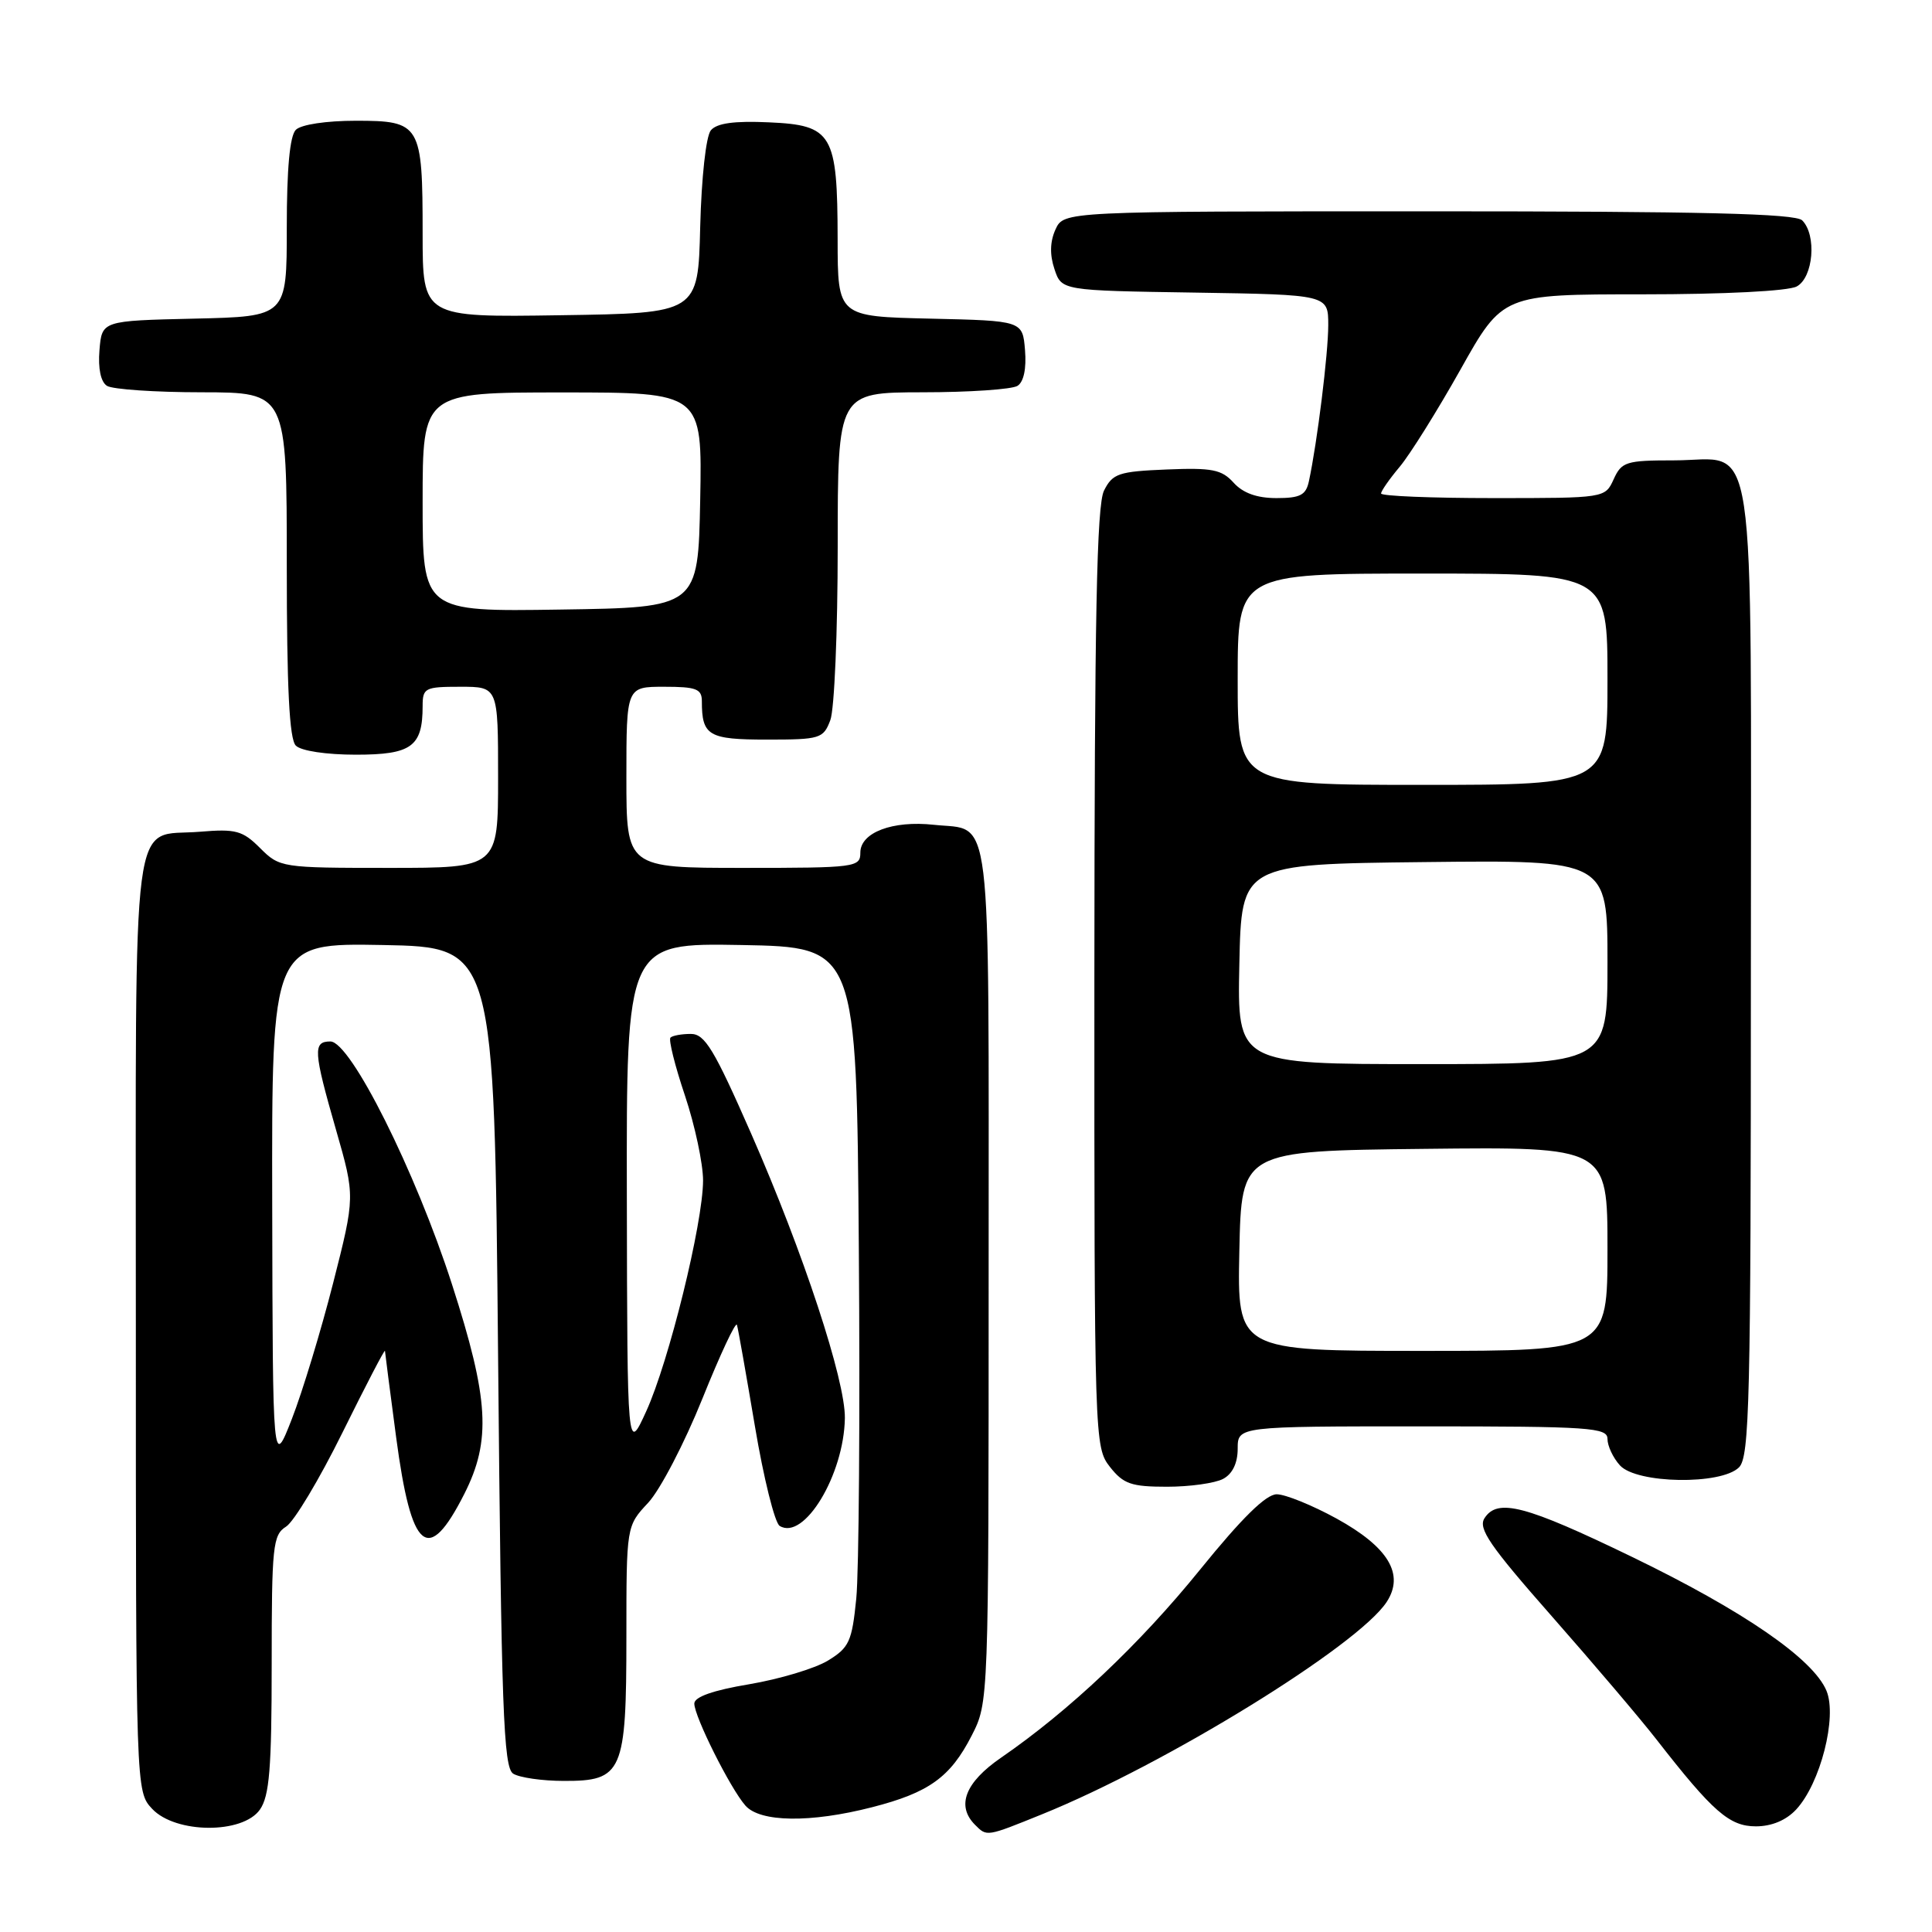 <?xml version="1.0" encoding="UTF-8" standalone="no"?>
<!DOCTYPE svg PUBLIC "-//W3C//DTD SVG 1.1//EN" "http://www.w3.org/Graphics/SVG/1.1/DTD/svg11.dtd" >
<svg xmlns="http://www.w3.org/2000/svg" xmlns:xlink="http://www.w3.org/1999/xlink" version="1.1" viewBox="0 0 256 256">
 <g >
 <path fill="currentColor"
d=" M 138.08 240.40 C 154.47 233.77 179.93 218.08 183.74 212.27 C 186.14 208.60 183.97 205.00 177.09 201.21 C 173.88 199.45 170.31 198.00 169.17 198.00 C 167.75 198.00 164.55 201.15 159.01 207.99 C 151.02 217.86 141.67 226.69 132.65 232.90 C 127.88 236.18 126.68 239.28 129.20 241.80 C 130.78 243.38 130.67 243.40 138.08 240.40 Z  M 34.44 239.78 C 35.70 237.98 36.00 234.32 36.00 220.52 C 36.00 204.86 36.15 203.39 37.90 202.29 C 38.95 201.64 42.32 196.02 45.39 189.80 C 48.46 183.59 50.99 178.72 51.01 179.00 C 51.03 179.28 51.69 184.42 52.49 190.44 C 54.51 205.62 56.71 207.45 61.52 197.96 C 65.11 190.87 64.79 185.38 59.90 170.21 C 55.06 155.19 46.45 138.00 43.78 138.00 C 41.44 138.00 41.52 139.25 44.53 149.73 C 47.06 158.55 47.06 158.55 44.14 170.02 C 42.53 176.34 40.07 184.43 38.68 188.00 C 36.14 194.50 36.14 194.50 36.07 159.72 C 36.00 124.95 36.00 124.95 50.75 125.22 C 65.50 125.50 65.50 125.50 66.00 179.79 C 66.43 226.58 66.71 234.20 68.00 235.02 C 68.83 235.54 71.84 235.98 74.69 235.98 C 82.50 236.01 83.00 234.86 83.00 216.88 C 83.00 202.21 83.00 202.21 85.88 199.13 C 87.47 197.43 90.70 191.22 93.07 185.33 C 95.44 179.44 97.50 175.04 97.65 175.56 C 97.81 176.08 98.87 182.12 100.03 188.98 C 101.18 195.84 102.66 201.79 103.31 202.19 C 106.54 204.19 111.83 195.43 111.95 187.91 C 112.02 182.90 106.45 165.98 99.55 150.25 C 94.62 139.02 93.40 137.00 91.54 137.00 C 90.32 137.00 89.11 137.22 88.84 137.49 C 88.57 137.76 89.43 141.22 90.76 145.17 C 92.08 149.12 93.16 154.19 93.16 156.43 C 93.14 162.11 88.64 180.40 85.63 187.00 C 83.12 192.50 83.12 192.50 83.06 158.72 C 83.00 124.95 83.00 124.95 98.25 125.22 C 113.50 125.50 113.50 125.50 113.80 165.50 C 113.97 187.50 113.81 208.34 113.46 211.82 C 112.89 217.52 112.52 218.32 109.70 220.04 C 107.97 221.09 103.29 222.49 99.28 223.17 C 94.48 223.97 92.00 224.85 92.00 225.73 C 92.00 227.45 96.77 236.98 98.77 239.25 C 100.72 241.47 107.40 241.56 115.54 239.47 C 123.09 237.54 125.93 235.49 128.75 229.98 C 131.00 225.58 131.00 225.58 131.00 168.91 C 131.00 105.67 131.54 110.14 123.75 109.29 C 118.27 108.69 114.00 110.31 114.00 112.98 C 114.00 114.92 113.40 115.00 98.50 115.00 C 83.00 115.00 83.00 115.00 83.00 103.00 C 83.00 91.00 83.00 91.00 88.00 91.00 C 92.26 91.00 93.00 91.28 93.00 92.92 C 93.00 97.49 93.87 98.00 101.63 98.00 C 108.67 98.00 109.10 97.87 110.02 95.43 C 110.56 94.02 111.00 83.67 111.00 72.43 C 111.00 52.00 111.00 52.00 122.25 51.98 C 128.44 51.98 134.09 51.59 134.82 51.13 C 135.65 50.61 136.02 48.84 135.82 46.40 C 135.50 42.50 135.50 42.50 123.25 42.22 C 111.00 41.94 111.00 41.94 110.99 31.72 C 110.97 17.71 110.31 16.58 101.88 16.21 C 97.28 16.00 94.98 16.32 94.19 17.27 C 93.55 18.04 92.95 23.50 92.78 30.06 C 92.50 41.50 92.50 41.50 74.25 41.77 C 56.00 42.05 56.00 42.05 56.00 30.96 C 56.00 16.45 55.73 16.00 47.16 16.00 C 43.24 16.00 39.90 16.50 39.20 17.20 C 38.40 18.00 38.00 22.35 38.00 30.17 C 38.00 41.94 38.00 41.94 25.75 42.22 C 13.50 42.50 13.50 42.50 13.18 46.40 C 12.98 48.84 13.35 50.61 14.18 51.13 C 14.91 51.59 20.56 51.98 26.75 51.98 C 38.00 52.00 38.00 52.00 38.00 74.80 C 38.00 91.20 38.34 97.94 39.20 98.80 C 39.90 99.50 43.24 100.00 47.16 100.00 C 54.53 100.00 56.00 98.93 56.00 93.57 C 56.00 91.15 56.30 91.00 61.00 91.00 C 66.00 91.00 66.00 91.00 66.00 103.00 C 66.00 115.00 66.00 115.00 51.55 115.00 C 37.29 115.00 37.06 114.96 34.47 112.38 C 32.15 110.06 31.26 109.81 26.49 110.21 C 17.24 110.98 18.00 105.15 18.00 175.31 C 18.00 237.37 18.00 237.37 20.17 239.69 C 23.27 242.98 32.16 243.04 34.44 239.78 Z  M 238.00 239.77 C 241.21 236.32 243.46 227.52 242.02 224.04 C 240.26 219.81 231.03 213.45 216.24 206.29 C 202.13 199.46 198.44 198.49 196.71 201.16 C 195.82 202.52 197.38 204.80 205.62 214.16 C 211.11 220.40 217.36 227.75 219.50 230.50 C 226.96 240.08 229.16 242.00 232.66 242.00 C 234.75 242.00 236.67 241.20 238.00 239.77 Z  M 162.07 195.96 C 163.31 195.30 164.00 193.87 164.00 191.96 C 164.00 189.00 164.00 189.00 188.50 189.00 C 210.73 189.00 213.00 189.16 213.00 190.67 C 213.00 191.59 213.74 193.17 214.65 194.17 C 216.86 196.61 228.07 196.79 230.43 194.43 C 231.82 193.03 232.00 185.70 232.00 128.76 C 232.00 54.62 232.96 61.00 221.82 61.00 C 215.47 61.00 214.87 61.19 213.82 63.50 C 212.68 66.00 212.68 66.00 197.84 66.00 C 189.68 66.00 183.00 65.73 183.00 65.39 C 183.00 65.06 184.11 63.47 185.46 61.86 C 186.81 60.26 190.44 54.45 193.52 48.97 C 199.11 39.00 199.11 39.00 217.62 39.00 C 228.47 39.00 236.93 38.57 238.07 37.96 C 240.28 36.78 240.75 31.15 238.80 29.20 C 237.90 28.30 225.53 28.00 189.28 28.00 C 140.96 28.00 140.96 28.00 139.86 30.40 C 139.13 32.00 139.08 33.75 139.72 35.65 C 140.66 38.50 140.66 38.50 158.33 38.77 C 176.00 39.05 176.00 39.05 176.00 43.08 C 176.00 46.84 174.54 58.63 173.44 63.75 C 173.05 65.61 172.29 66.00 169.14 66.00 C 166.55 66.00 164.71 65.34 163.46 63.96 C 161.88 62.21 160.61 61.96 154.58 62.21 C 148.23 62.47 147.43 62.74 146.29 65.00 C 145.32 66.93 145.03 81.64 145.01 129.62 C 145.00 190.95 145.03 191.76 147.07 194.37 C 148.86 196.64 149.90 197.00 154.64 197.00 C 157.66 197.00 161.00 196.53 162.07 195.96 Z  M 56.00 66.52 C 56.00 52.00 56.00 52.00 74.53 52.00 C 93.05 52.00 93.05 52.00 92.78 66.25 C 92.50 80.50 92.50 80.50 74.25 80.77 C 56.00 81.05 56.00 81.05 56.00 66.52 Z  M 164.22 165.75 C 164.50 152.50 164.50 152.50 188.75 152.23 C 213.00 151.96 213.00 151.96 213.00 165.48 C 213.00 179.00 213.00 179.00 188.47 179.00 C 163.94 179.00 163.94 179.00 164.22 165.75 Z  M 164.22 127.75 C 164.50 114.50 164.50 114.50 188.75 114.23 C 213.00 113.96 213.00 113.96 213.00 127.48 C 213.00 141.00 213.00 141.00 188.47 141.00 C 163.94 141.00 163.94 141.00 164.22 127.75 Z  M 164.00 90.00 C 164.00 76.00 164.00 76.00 188.50 76.00 C 213.00 76.00 213.00 76.00 213.00 90.00 C 213.00 104.00 213.00 104.00 188.50 104.00 C 164.00 104.00 164.00 104.00 164.00 90.00 Z "/>
</g>
</svg>